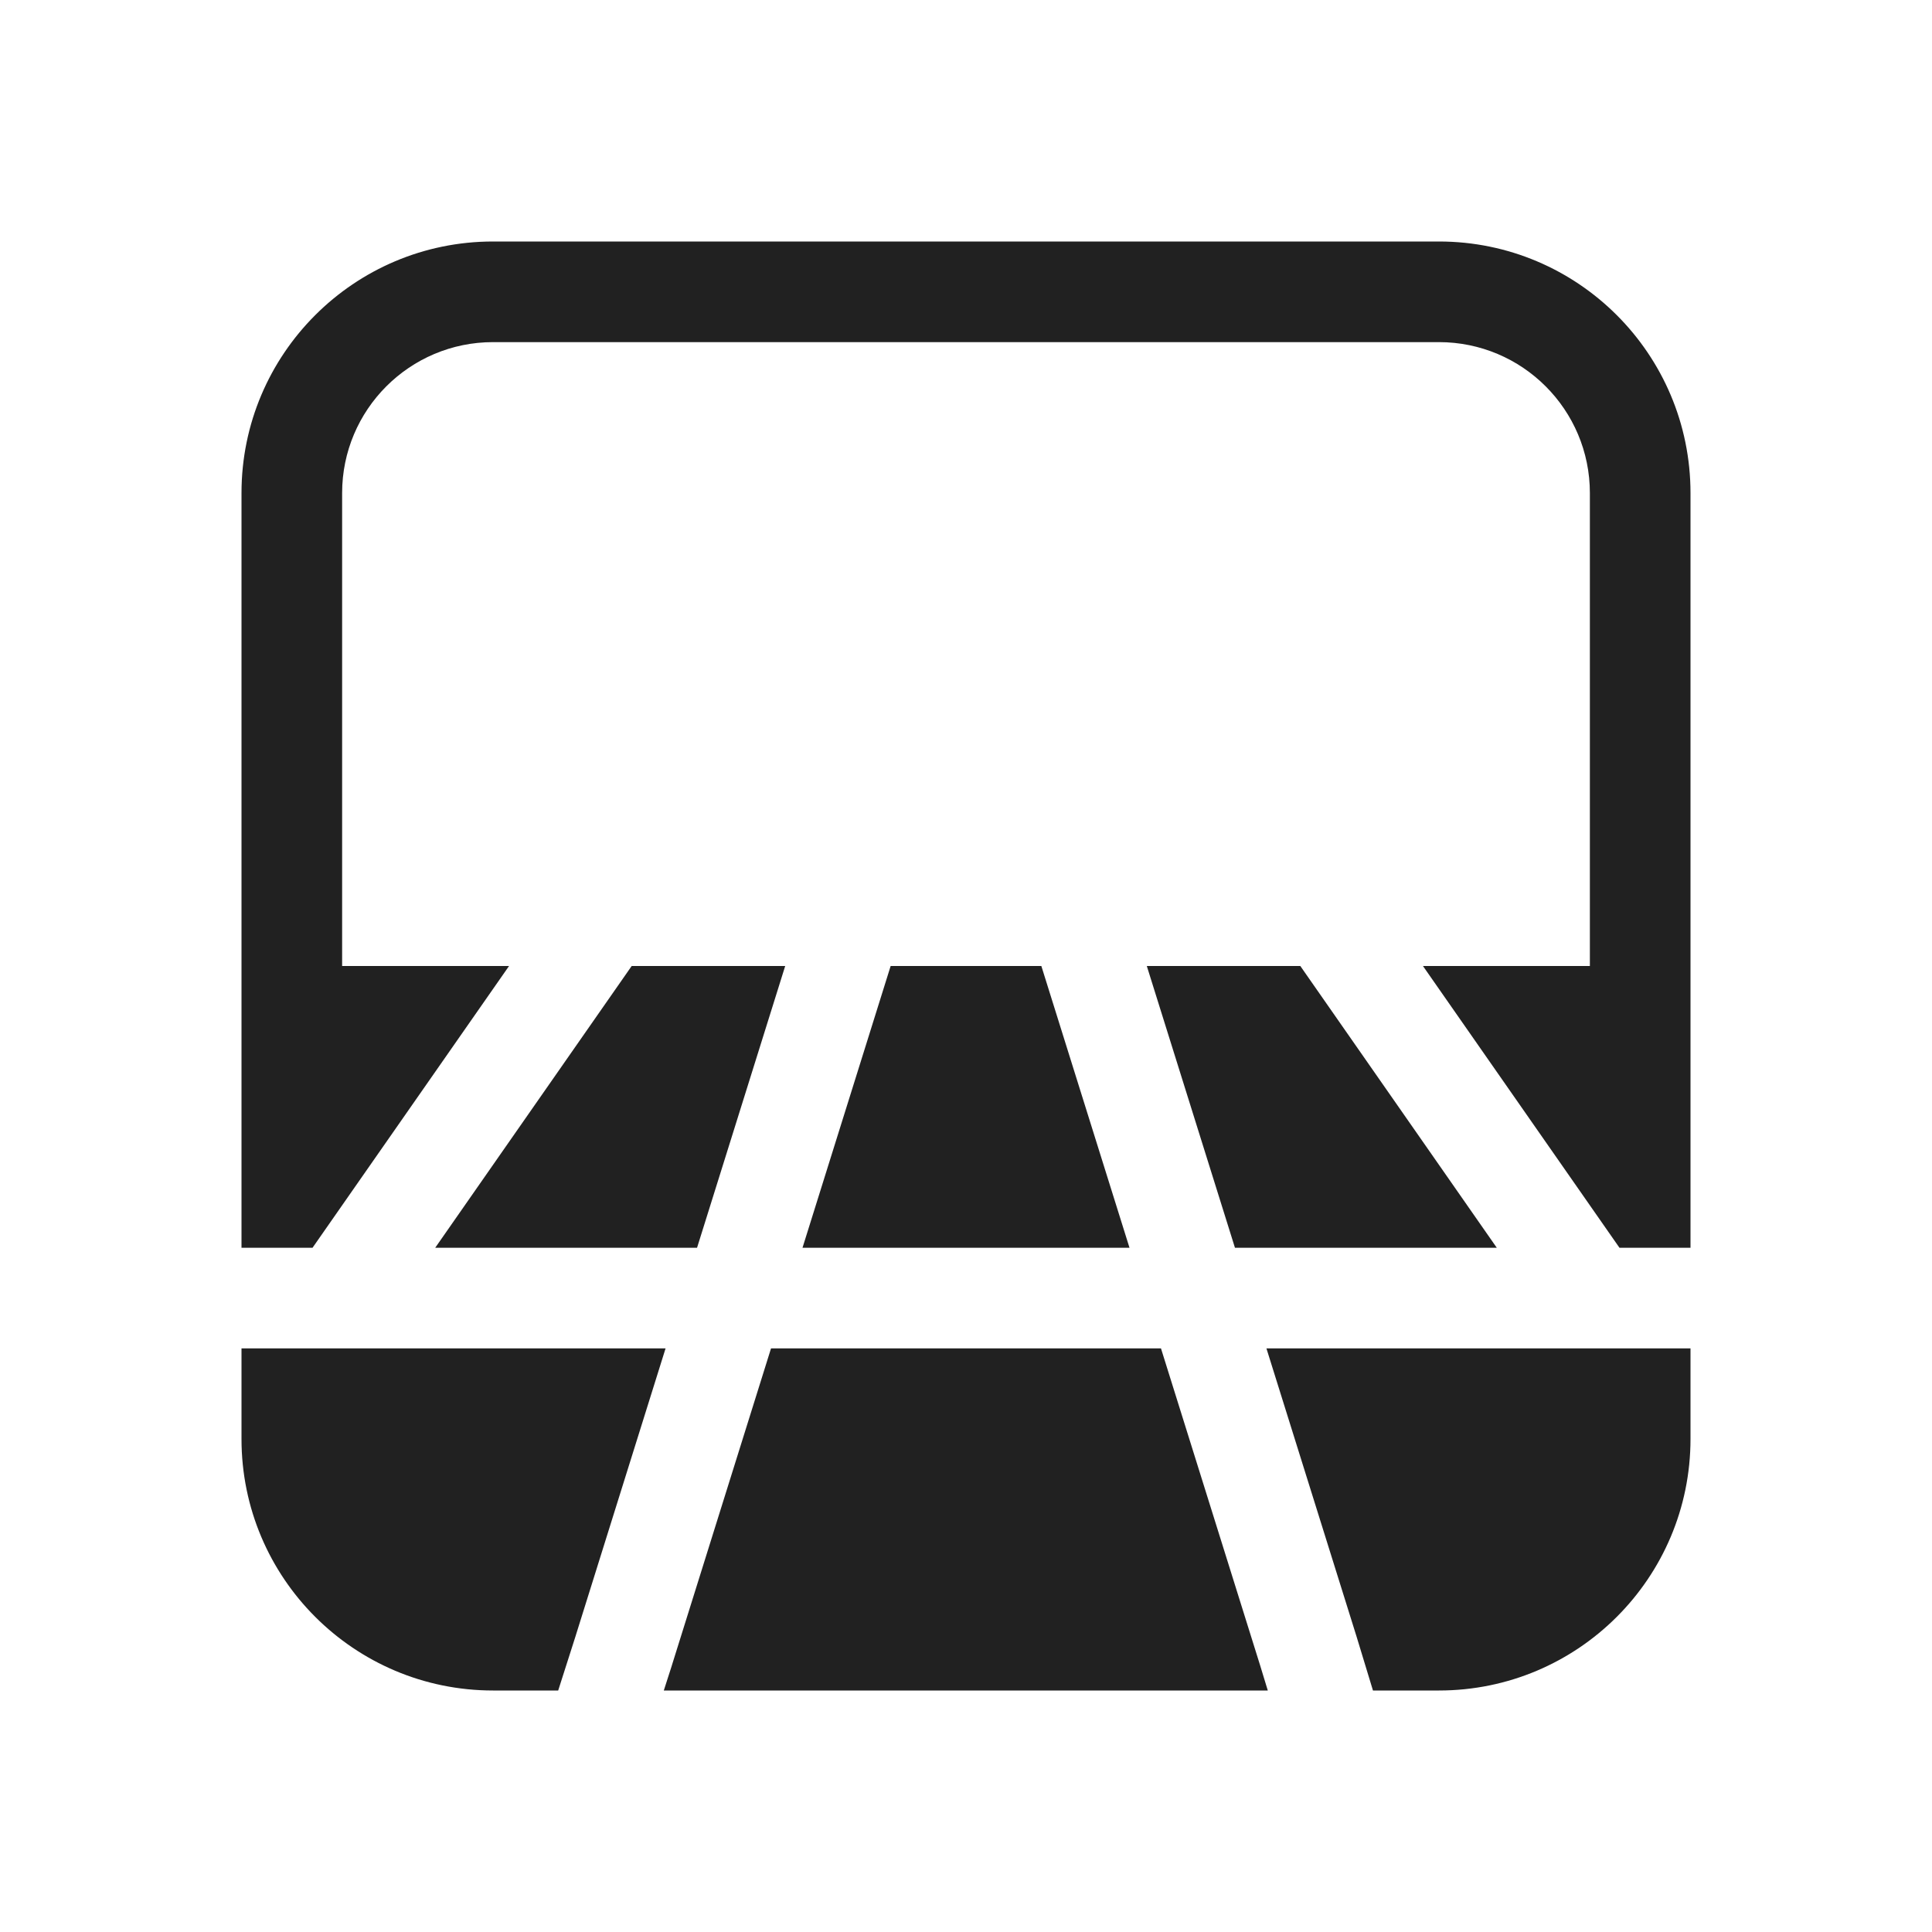 <svg width="48" height="48" viewBox="0 0 48 48" fill="none" xmlns="http://www.w3.org/2000/svg">
<path d="M6 12.25C6 8.798 8.798 6 12.25 6H35.75C39.202 6 42 8.798 42 12.25V31H40.235L35.353 24H39.5V12.25C39.5 10.179 37.821 8.5 35.75 8.5H12.25C10.179 8.5 8.5 10.179 8.5 12.25V24H12.647L7.765 31H6V12.25ZM37.187 31H30.682L28.492 24H32.306L37.187 31ZM28.062 31H19.938L22.128 24H25.872L28.062 31ZM28.844 33.5H19.156L16.693 41.373L16.691 41.381L16.492 42H31.498L31.305 41.368L28.844 33.5ZM19.508 24L17.318 31H10.813L15.694 24H19.508ZM16.536 33.5H6V35.75C6 39.202 8.798 42 12.25 42H13.868L14.307 40.627L14.309 40.619L16.536 33.5ZM42 33.5H31.464L33.693 40.627L33.696 40.636L34.111 42H35.75C39.202 42 42 39.202 42 35.75V33.5Z" fill="#212121"/>
</svg>
